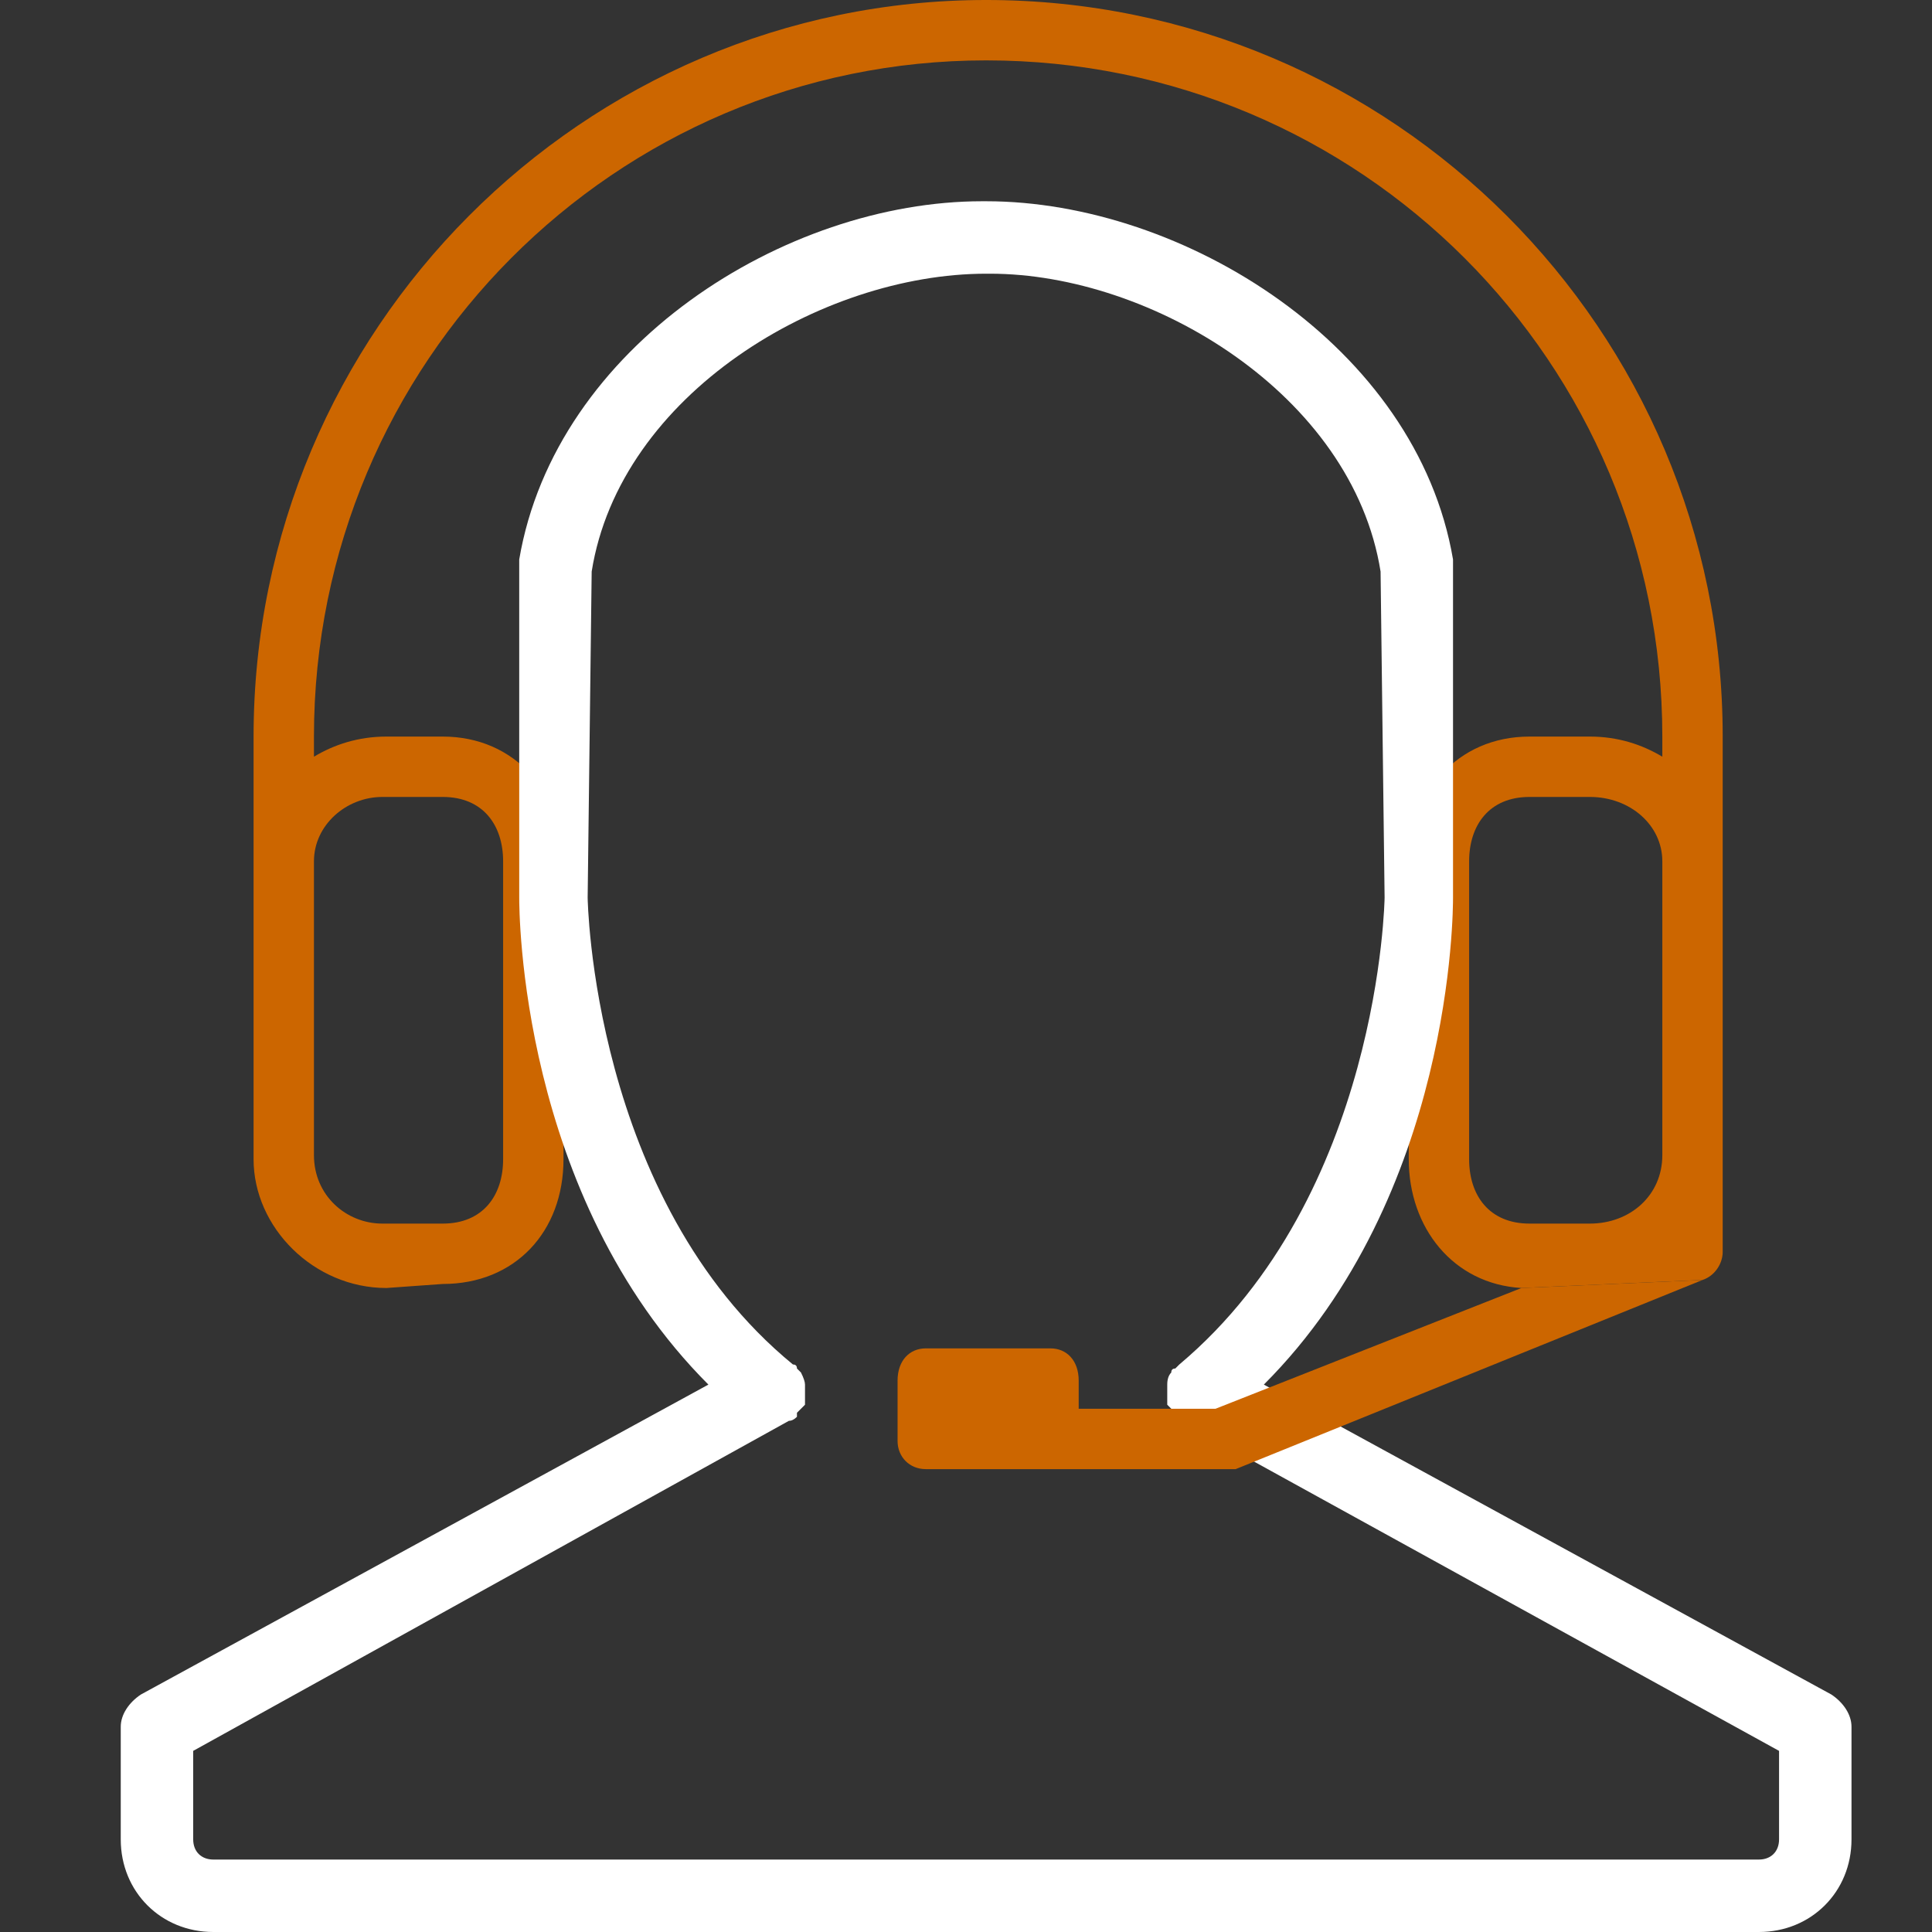 <svg xmlns="http://www.w3.org/2000/svg" xmlns:xlink="http://www.w3.org/1999/xlink" width="20" height="20" viewBox="0 0 48 48">
  <rect x="0" y="0" width="48" height="48" fill="#333333" stroke="none"/>
  <path fill="#cc6600" d="m37.8 32c-1.7-0.1-2.8-1.5-2.8-3.2v-7.3c0-1.8 1.2-3.2 3-3.2h1.5c0.7 0 1.3 0.2 1.8 0.5v-0.5c0-9.3-7.5-16.8-16.8-16.8-9.2 0-16.7 7.5-16.7 16.8v0.5c0.5-0.3 1.1-0.5 1.8-0.5h1.4c1.8 0 3 1.4 3 3.2v7.3c0 1.8-1.2 3.1-3 3.1l-1.4 0.1c-1.8 0-3.3-1.5-3.3-3.2v-10.5c0-10.1 8.2-18.3 18.2-18.3 10.1 0 18.3 8.2 18.3 18.3v12.8c0 0.3-0.2 0.6-0.5 0.7m-34.5-3.1c0 1 0.8 1.7 1.7 1.7h1.5c1 0 1.5-0.7 1.5-1.6v-7.4c0-0.9-0.5-1.6-1.5-1.6h-1.5c-0.9 0-1.7 0.7-1.7 1.6zm31.7-8.9h-1.5c-1 0-1.5 0.7-1.5 1.6v7.4c0 0.9 0.5 1.6 1.5 1.6h1.5c1 0 1.8-0.7 1.8-1.7v-7.3c0-0.9-0.8-1.6-1.8-1.6zm-1.7 12.2q0.1 0 0.2 0h-0.1z"/>
  <path fill="white" d="m43.7 48h-38.4c-1.3 0-2.3-1-2.3-2.3v-2.8c0-0.3 0.2-0.6 0.5-0.8l14.1-7.7c-4.7-4.7-4.7-11.8-4.7-12.1v-8.2q0-0.1 0-0.2c0.9-5.3 6.6-8.9 11.5-8.9q0.1 0 0.1 0c4.9 0 10.7 3.6 11.6 8.9q0 0.1 0 0.2v8.2c0 0.3 0 7.4-4.7 12.1l14.1 7.7c0.3 0.2 0.5 0.5 0.5 0.8v2.8c0 1.3-1 2.3-2.3 2.3zm0.5-4.5l-14.7-8.1q0 0 0 0l-0.1-0.1q0 0-0.1-0.1-0.1 0-0.1-0.1 0 0 0 0-0.1-0.1-0.2-0.2 0-0.1 0-0.1 0-0.1 0-0.2 0-0.1 0-0.1 0-0.1 0-0.1 0-0.2 0.1-0.3 0 0 0 0 0-0.1 0.1-0.1 0.1-0.1 0.1-0.1c5-4.2 5.1-11.6 5.1-11.6l-0.1-8.1c-0.7-4.4-5.7-7.4-9.7-7.4q-0.1 0-0.1 0c-4.1 0-9.1 3-9.8 7.4l-0.1 8.1c0 0 0.1 7.5 5.1 11.6q0.1 0 0.1 0.1 0.1 0.1 0.1 0.1 0 0 0 0 0.1 0.2 0.1 0.3 0 0 0 0.1 0 0 0 0.1 0 0.1 0 0.2 0 0 0 0.1-0.1 0.1-0.2 0.2 0 0 0 0 0 0.1 0 0.1-0.1 0.1-0.2 0.1l-14.8 8.2v2.2c0 0.3 0.2 0.5 0.5 0.5h38.4c0.3 0 0.5-0.2 0.5-0.5z"/>
  <path fill="#cc6600" d="m42.3 31.8l-11.6 4.7q-0.2 0-0.3 0h-7.4c-0.4 0-0.7-0.3-0.7-0.7v-1.5c0-0.5 0.3-0.8 0.7-0.8h3.1c0.4 0 0.7 0.3 0.7 0.8v0.7h3.4l7.6-3m0 0q0.1 0 0.2 0h-0.1z"/>
</svg>